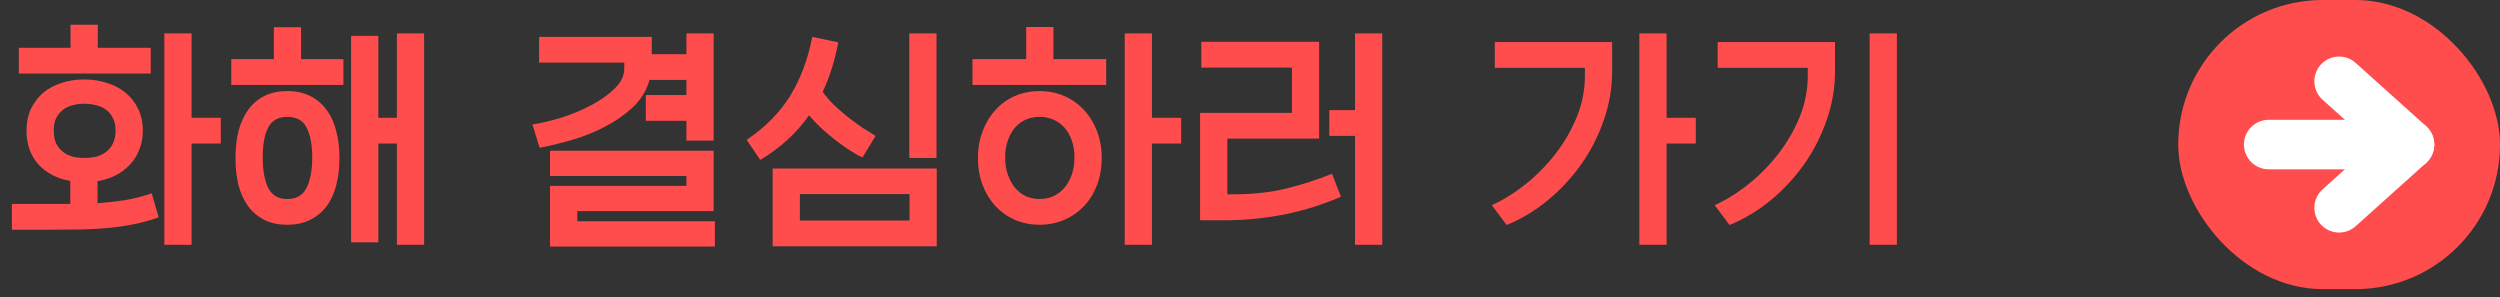 <svg width="101" height="12" viewBox="0 0 101 12" fill="none" xmlns="http://www.w3.org/2000/svg">
<rect x="0" y="0" width="101" height="12" fill="#333333" stroke="none"/>
<path d="M1.07 5.27C1.07 4.957 1.127 4.673 1.24 4.42C1.36 4.167 1.52 3.95 1.72 3.77C1.927 3.59 2.173 3.453 2.46 3.36C2.747 3.26 3.06 3.21 3.4 3.21C3.747 3.21 4.063 3.26 4.35 3.36C4.643 3.453 4.893 3.59 5.1 3.77C5.313 3.95 5.477 4.167 5.59 4.42C5.71 4.673 5.77 4.957 5.77 5.27C5.77 5.55 5.723 5.807 5.63 6.04C5.543 6.267 5.42 6.467 5.26 6.64C5.1 6.813 4.907 6.96 4.68 7.08C4.46 7.193 4.213 7.273 3.94 7.32V8.21C4.307 8.183 4.67 8.143 5.03 8.09C5.397 8.03 5.763 7.937 6.13 7.81L6.41 8.78C6.077 8.9 5.74 8.993 5.4 9.06C5.06 9.127 4.713 9.177 4.36 9.21C4.007 9.243 3.643 9.263 3.27 9.27C2.897 9.277 2.507 9.28 2.1 9.28H0.48V8.24H2.1H2.84V7.31C2.307 7.217 1.877 6.993 1.55 6.64C1.23 6.28 1.07 5.823 1.07 5.27ZM7.74 4.76H8.92V5.8H7.74V9.89H6.64V1.35H7.74V4.76ZM0.76 2.97V1.93H2.85V1H3.95V1.93H6.09V2.97H0.76ZM2.17 5.27C2.17 5.477 2.203 5.653 2.27 5.8C2.343 5.94 2.437 6.053 2.55 6.14C2.663 6.227 2.793 6.29 2.94 6.33C3.087 6.363 3.24 6.38 3.4 6.38C3.567 6.38 3.727 6.363 3.88 6.33C4.033 6.29 4.167 6.227 4.28 6.14C4.4 6.053 4.493 5.94 4.56 5.8C4.633 5.653 4.67 5.477 4.67 5.27C4.67 5.07 4.633 4.903 4.56 4.77C4.493 4.63 4.4 4.517 4.28 4.43C4.167 4.343 4.033 4.283 3.88 4.25C3.727 4.21 3.567 4.19 3.4 4.19C3.24 4.19 3.087 4.21 2.94 4.25C2.793 4.283 2.663 4.343 2.55 4.43C2.437 4.517 2.343 4.63 2.27 4.77C2.203 4.903 2.17 5.07 2.17 5.27ZM17.134 9.89H16.034V5.8H15.284V9.79H14.184V1.45H15.284V4.76H16.034V1.35H17.134V9.89ZM9.514 6.38C9.514 5.987 9.554 5.627 9.634 5.3C9.721 4.967 9.851 4.68 10.024 4.44C10.197 4.2 10.414 4.013 10.674 3.88C10.934 3.747 11.244 3.68 11.604 3.68C11.964 3.68 12.274 3.747 12.534 3.88C12.801 4.013 13.021 4.2 13.194 4.44C13.374 4.68 13.504 4.967 13.584 5.3C13.671 5.627 13.714 5.987 13.714 6.38C13.714 6.78 13.671 7.147 13.584 7.48C13.504 7.807 13.374 8.09 13.194 8.33C13.021 8.563 12.801 8.747 12.534 8.88C12.274 9.013 11.964 9.08 11.604 9.08C11.244 9.08 10.934 9.013 10.674 8.88C10.414 8.747 10.197 8.563 10.024 8.33C9.851 8.09 9.721 7.807 9.634 7.48C9.554 7.147 9.514 6.78 9.514 6.38ZM9.344 3.43V2.39H11.064V1.1H12.164V2.39H13.874V3.43H9.344ZM10.614 6.36C10.614 6.88 10.687 7.29 10.834 7.59C10.987 7.89 11.244 8.04 11.604 8.04C11.977 8.04 12.237 7.89 12.384 7.59C12.537 7.29 12.614 6.88 12.614 6.36C12.614 5.84 12.537 5.437 12.384 5.15C12.237 4.863 11.977 4.72 11.604 4.72C11.244 4.72 10.987 4.863 10.834 5.15C10.687 5.437 10.614 5.84 10.614 6.36ZM28.831 6.09V8.53H23.321V8.94H28.881V9.96H22.221V7.51H27.731V7.11H22.221V6.09H28.831ZM25.221 2.53H21.781V1.49H26.331V2.19H27.731V1.35H28.831V5.68H27.731V4.88H26.091V3.84H27.731V3.23H26.241C26.121 3.657 25.894 4.027 25.561 4.34C25.228 4.647 24.848 4.91 24.421 5.13C23.994 5.35 23.548 5.527 23.081 5.66C22.614 5.793 22.188 5.897 21.801 5.97L21.511 5.03C21.884 4.97 22.288 4.873 22.721 4.74C23.154 4.6 23.554 4.43 23.921 4.23C24.294 4.03 24.604 3.807 24.851 3.56C25.098 3.313 25.221 3.05 25.221 2.77V2.53ZM31.215 6.81H37.845V9.95H31.215V6.81ZM30.165 5.65C30.918 5.143 31.505 4.55 31.925 3.87C32.345 3.183 32.642 2.39 32.815 1.49L33.865 1.71C33.732 2.437 33.522 3.103 33.235 3.71C33.375 3.903 33.538 4.09 33.725 4.27C33.912 4.443 34.102 4.607 34.295 4.76C34.495 4.913 34.688 5.053 34.875 5.18C35.068 5.3 35.235 5.403 35.375 5.49L34.845 6.36C34.712 6.3 34.555 6.213 34.375 6.1C34.195 5.987 34.008 5.857 33.815 5.71C33.622 5.557 33.425 5.393 33.225 5.22C33.032 5.04 32.852 4.853 32.685 4.66C32.178 5.38 31.522 5.98 30.715 6.46L30.165 5.65ZM37.835 6.38H36.735V1.35H37.835V6.38ZM36.745 7.84H32.315V8.91H36.745V7.84ZM39.509 6.38C39.509 5.987 39.572 5.627 39.699 5.3C39.825 4.967 39.999 4.68 40.219 4.44C40.439 4.2 40.699 4.013 40.999 3.88C41.306 3.747 41.639 3.68 41.999 3.68C42.359 3.68 42.692 3.747 42.999 3.88C43.306 4.013 43.569 4.2 43.789 4.44C44.016 4.68 44.192 4.967 44.319 5.3C44.446 5.627 44.509 5.987 44.509 6.38C44.509 6.78 44.446 7.147 44.319 7.48C44.192 7.807 44.016 8.09 43.789 8.33C43.569 8.563 43.306 8.747 42.999 8.88C42.692 9.013 42.359 9.08 41.999 9.08C41.639 9.08 41.306 9.013 40.999 8.88C40.699 8.747 40.439 8.563 40.219 8.33C39.999 8.09 39.825 7.807 39.699 7.48C39.572 7.147 39.509 6.78 39.509 6.38ZM46.539 4.76H47.719V5.8H46.539V9.89H45.439V1.35H46.539V4.76ZM40.609 6.36C40.609 6.62 40.645 6.853 40.719 7.06C40.792 7.267 40.889 7.443 41.009 7.59C41.136 7.737 41.282 7.85 41.449 7.93C41.622 8.003 41.806 8.04 41.999 8.04C42.199 8.04 42.382 8.003 42.549 7.93C42.722 7.85 42.872 7.737 42.999 7.59C43.126 7.443 43.225 7.267 43.299 7.06C43.372 6.853 43.409 6.62 43.409 6.36C43.409 6.1 43.372 5.87 43.299 5.67C43.225 5.463 43.126 5.29 42.999 5.15C42.872 5.01 42.722 4.903 42.549 4.83C42.382 4.757 42.199 4.72 41.999 4.72C41.806 4.72 41.622 4.757 41.449 4.83C41.282 4.903 41.136 5.01 41.009 5.15C40.889 5.29 40.792 5.463 40.719 5.67C40.645 5.87 40.609 6.1 40.609 6.36ZM39.289 3.43V2.39H41.459V1.09H42.559V2.39H44.689V3.43H39.289ZM52.193 4.56V2.73H48.533V1.69H53.293V5.6H49.583V7.85H49.833C50.626 7.85 51.346 7.77 51.993 7.61C52.639 7.45 53.246 7.253 53.813 7.02L54.173 7.95C53.379 8.29 52.589 8.533 51.803 8.68C51.023 8.827 50.236 8.9 49.443 8.9H48.483V4.56H52.193ZM55.843 9.89H54.743V5.49H53.703V4.45H54.743V1.35H55.843V9.89ZM64.03 2.74H60.39V1.7H65.13V2.88C65.13 3.56 65.016 4.22 64.79 4.86C64.57 5.5 64.266 6.093 63.88 6.64C63.493 7.187 63.04 7.673 62.52 8.1C62.007 8.52 61.456 8.85 60.87 9.09L60.27 8.29C60.75 8.07 61.213 7.78 61.66 7.42C62.113 7.053 62.513 6.643 62.86 6.19C63.213 5.73 63.496 5.237 63.71 4.71C63.923 4.177 64.03 3.627 64.03 3.06V2.74ZM67.33 4.76H68.51V5.8H67.33V9.89H66.23V1.35H67.33V4.76ZM76.634 9.89H75.534V1.35H76.634V9.89ZM73.034 2.74H69.394V1.7H74.134V2.88C74.134 3.56 74.02 4.22 73.794 4.86C73.574 5.5 73.27 6.093 72.884 6.64C72.497 7.187 72.044 7.673 71.524 8.1C71.01 8.52 70.46 8.85 69.874 9.09L69.274 8.29C69.754 8.07 70.217 7.78 70.664 7.42C71.117 7.053 71.517 6.643 71.864 6.19C72.217 5.73 72.5 5.237 72.714 4.71C72.927 4.177 73.034 3.627 73.034 3.06V2.74Z" fill="#FF4D4D"/>
<rect x="88" width="13" height="11.681" rx="5.84" fill="#FF4D4D"/>
<path d="M91.656 5.84H97.344" stroke="white" stroke-width="2" stroke-linecap="round" stroke-linejoin="round"/>
<path d="M94.5 3.285L97.344 5.84L94.5 8.395" stroke="white" stroke-width="2" stroke-linecap="round" stroke-linejoin="round"/>
</svg>
